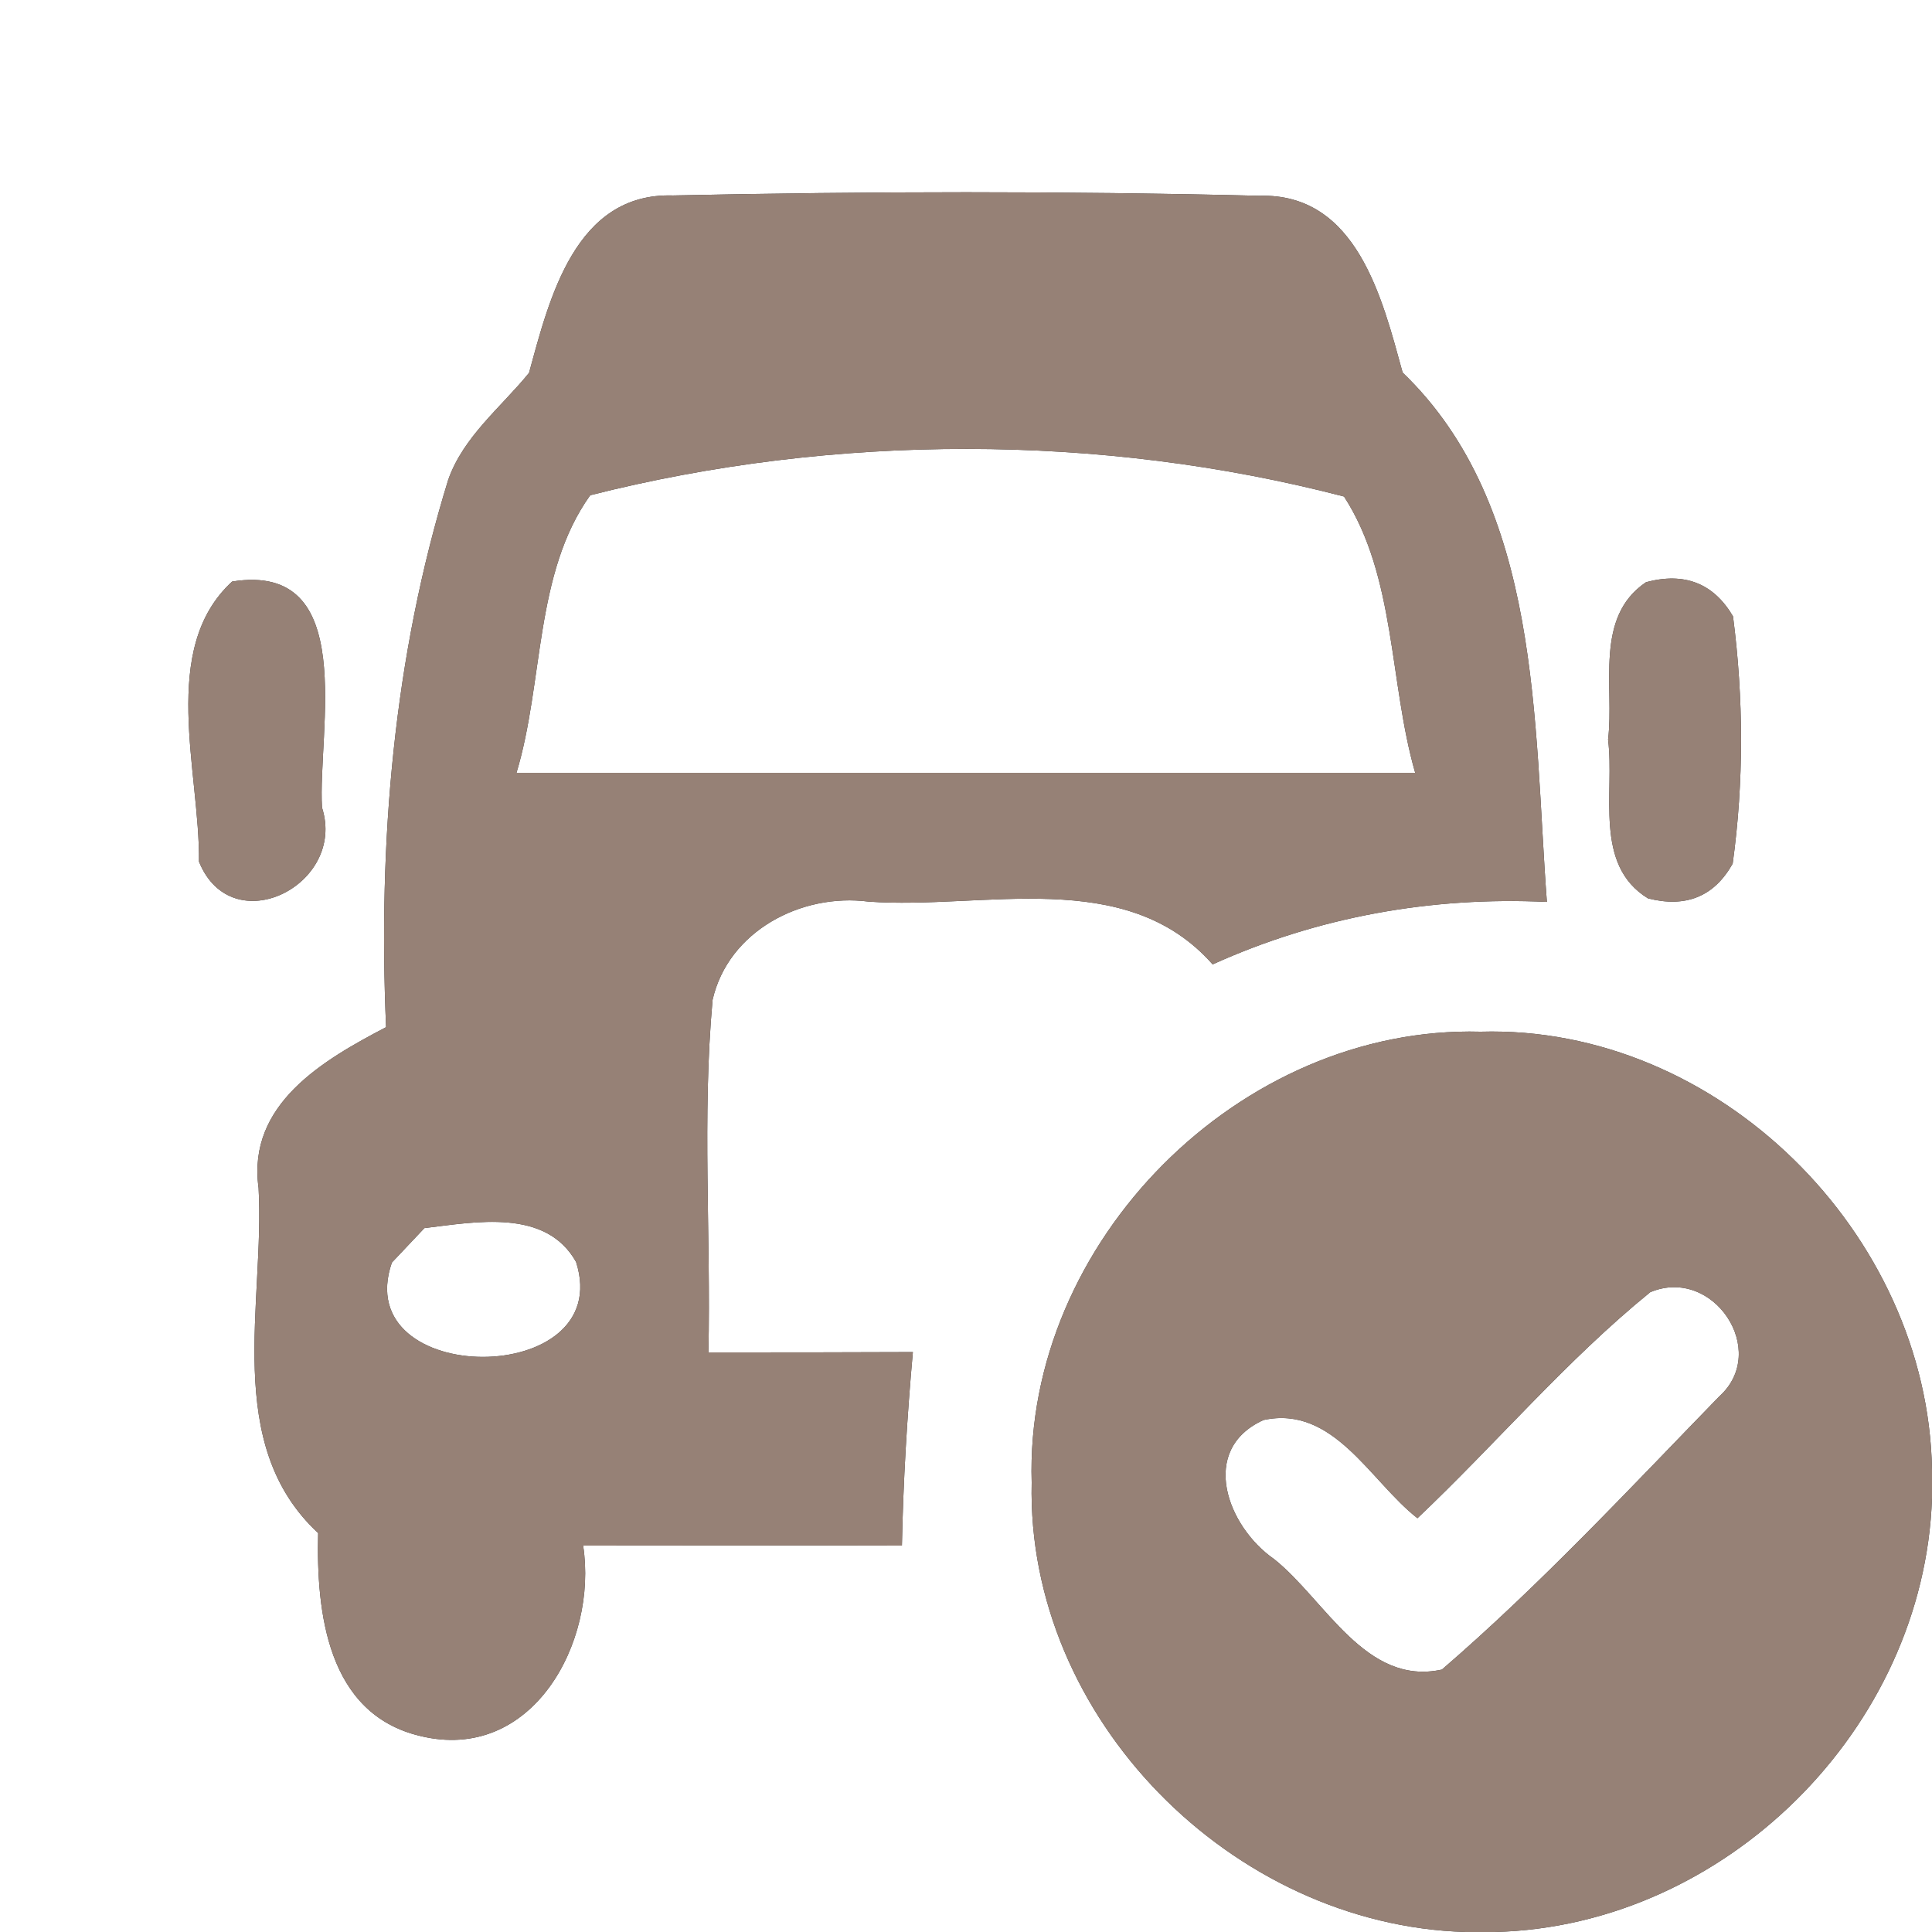 <?xml version="1.0" encoding="UTF-8" ?>
<!DOCTYPE svg PUBLIC "-//W3C//DTD SVG 1.1//EN" "http://www.w3.org/Graphics/SVG/1.1/DTD/svg11.dtd">
<svg width="60pt" height="60pt" viewBox="0 0 60 60" version="1.1" xmlns="http://www.w3.org/2000/svg">
<rect x="0" y="0" width="60" height="60" fill="#333333" stroke="none"/>
<g id="#ffffffff">
<path fill="#ffffff" opacity="1.00" d=" M 0.00 0.00 L 60.00 0.00 L 60.00 45.63 C 59.86 38.29 53.35 31.83 45.98 32.04 C 38.51 31.84 31.81 38.57 32.04 46.04 C 31.87 53.36 38.26 59.79 45.52 60.00 L 0.00 60.00 L 0.00 0.00 M 16.43 11.58 C 15.56 12.65 14.39 13.56 13.92 14.90 C 12.22 20.40 11.74 26.16 11.99 31.90 C 10.04 32.92 7.67 34.29 8.03 36.89 C 8.23 40.46 6.90 44.85 9.88 47.61 C 9.82 50.07 10.16 53.22 13.04 53.91 C 16.53 54.77 18.57 51.00 18.11 48.00 C 21.41 48.00 24.71 47.99 28.01 48.00 C 28.05 46.00 28.17 43.99 28.35 41.99 C 26.23 42.00 24.12 42.00 22.00 42.00 C 22.08 38.35 21.80 34.69 22.13 31.05 C 22.62 28.91 24.89 27.73 26.97 28.00 C 30.55 28.26 34.95 26.88 37.66 29.95 C 40.93 28.47 44.46 27.84 48.04 28.01 C 47.62 22.46 47.89 15.73 43.56 11.57 C 42.93 9.28 42.14 5.99 39.11 6.08 C 33.05 5.93 26.96 5.94 20.90 6.07 C 17.86 5.98 17.06 9.27 16.43 11.58 M 7.21 18.06 C 4.93 20.15 6.21 23.96 6.18 26.76 C 7.20 29.28 10.77 27.48 10.00 25.08 C 9.86 22.71 11.16 17.43 7.21 18.06 M 51.12 18.08 C 49.50 19.17 50.14 21.32 49.94 22.97 C 50.15 24.62 49.48 26.86 51.18 27.90 C 52.36 28.20 53.24 27.84 53.81 26.82 C 54.16 24.28 54.15 21.68 53.82 19.14 C 53.22 18.12 52.32 17.76 51.12 18.08 Z" />
<path fill="#ffffff" opacity="1.00" d=" M 18.33 15.38 C 25.91 13.46 34.17 13.45 41.74 15.42 C 43.35 17.91 43.14 21.19 43.95 24.00 C 34.65 24.00 25.35 24.00 16.04 24.00 C 16.89 21.19 16.59 17.81 18.33 15.38 Z" />
<path fill="#ffffff" opacity="1.00" d=" M 13.18 38.14 C 14.77 37.95 16.95 37.52 17.89 39.19 C 19.15 43.13 10.82 43.11 12.17 39.21 C 12.42 38.94 12.93 38.41 13.18 38.14 Z" />
<path fill="#ffffff" opacity="1.00" d=" M 51.25 40.13 C 53.20 39.31 54.97 41.95 53.39 43.37 C 50.59 46.25 47.83 49.22 44.78 51.85 C 42.41 52.37 41.16 49.69 39.57 48.42 C 38.12 47.42 37.21 45.02 39.24 44.10 C 41.42 43.63 42.55 46.00 44.02 47.15 C 46.46 44.84 48.64 42.25 51.25 40.13 Z" />
<path fill="#ffffff" opacity="1.00" d=" M 46.42 60.00 C 53.58 59.82 59.75 53.69 60.00 46.53 L 60.00 60.00 L 46.42 60.00 Z" />
</g>
<g id="#000000ff">
<path fill="#968176" opacity="1.00" d=" M 16.43 11.58 C 17.06 9.27 17.86 5.98 20.90 6.07 C 26.96 5.94 33.05 5.93 39.11 6.08 C 42.14 5.99 42.93 9.28 43.56 11.57 C 47.89 15.73 47.62 22.46 48.04 28.01 C 44.46 27.84 40.93 28.47 37.66 29.95 C 34.95 26.88 30.55 28.26 26.97 28.00 C 24.89 27.73 22.62 28.91 22.13 31.05 C 21.80 34.69 22.08 38.35 22.00 42.00 C 24.12 42.00 26.23 42.00 28.35 41.99 C 28.17 43.99 28.05 46.00 28.01 48.00 C 24.71 47.99 21.41 48.00 18.11 48.00 C 18.57 51.00 16.53 54.77 13.04 53.91 C 10.16 53.22 9.82 50.07 9.88 47.61 C 6.90 44.85 8.23 40.46 8.03 36.89 C 7.67 34.29 10.04 32.92 11.99 31.90 C 11.74 26.16 12.22 20.40 13.92 14.90 C 14.39 13.56 15.56 12.65 16.43 11.58 M 18.33 15.38 C 16.59 17.81 16.89 21.19 16.04 24.00 C 25.35 24.00 34.65 24.00 43.95 24.00 C 43.14 21.19 43.35 17.91 41.74 15.42 C 34.17 13.45 25.91 13.46 18.33 15.38 M 13.18 38.14 C 12.93 38.41 12.42 38.94 12.17 39.21 C 10.82 43.11 19.15 43.13 17.89 39.19 C 16.95 37.52 14.77 37.95 13.18 38.14 Z" />
<path fill="#968176" opacity="1.00" d=" M 7.21 18.06 C 11.16 17.43 9.86 22.71 10.00 25.08 C 10.77 27.48 7.20 29.28 6.18 26.76 C 6.21 23.96 4.93 20.15 7.21 18.06 Z" />
<path fill="#968176" opacity="1.00" d=" M 51.12 18.08 C 52.32 17.76 53.22 18.12 53.82 19.14 C 54.15 21.68 54.16 24.28 53.81 26.82 C 53.24 27.84 52.36 28.20 51.18 27.90 C 49.48 26.86 50.15 24.62 49.94 22.97 C 50.14 21.32 49.50 19.17 51.12 18.08 Z" />
<path fill="#968176" opacity="1.00" d=" M 32.04 46.04 C 31.81 38.57 38.51 31.84 45.98 32.04 C 53.35 31.83 59.86 38.29 60.00 45.63 L 60.00 46.53 C 59.75 53.69 53.58 59.82 46.42 60.00 L 45.52 60.00 C 38.26 59.79 31.87 53.36 32.04 46.04 M 51.25 40.13 C 48.64 42.25 46.46 44.84 44.02 47.15 C 42.55 46.00 41.42 43.63 39.24 44.10 C 37.21 45.02 38.12 47.42 39.57 48.42 C 41.16 49.69 42.41 52.37 44.78 51.85 C 47.83 49.22 50.59 46.25 53.39 43.37 C 54.97 41.95 53.20 39.31 51.25 40.13 Z" />
</g>
</svg>
